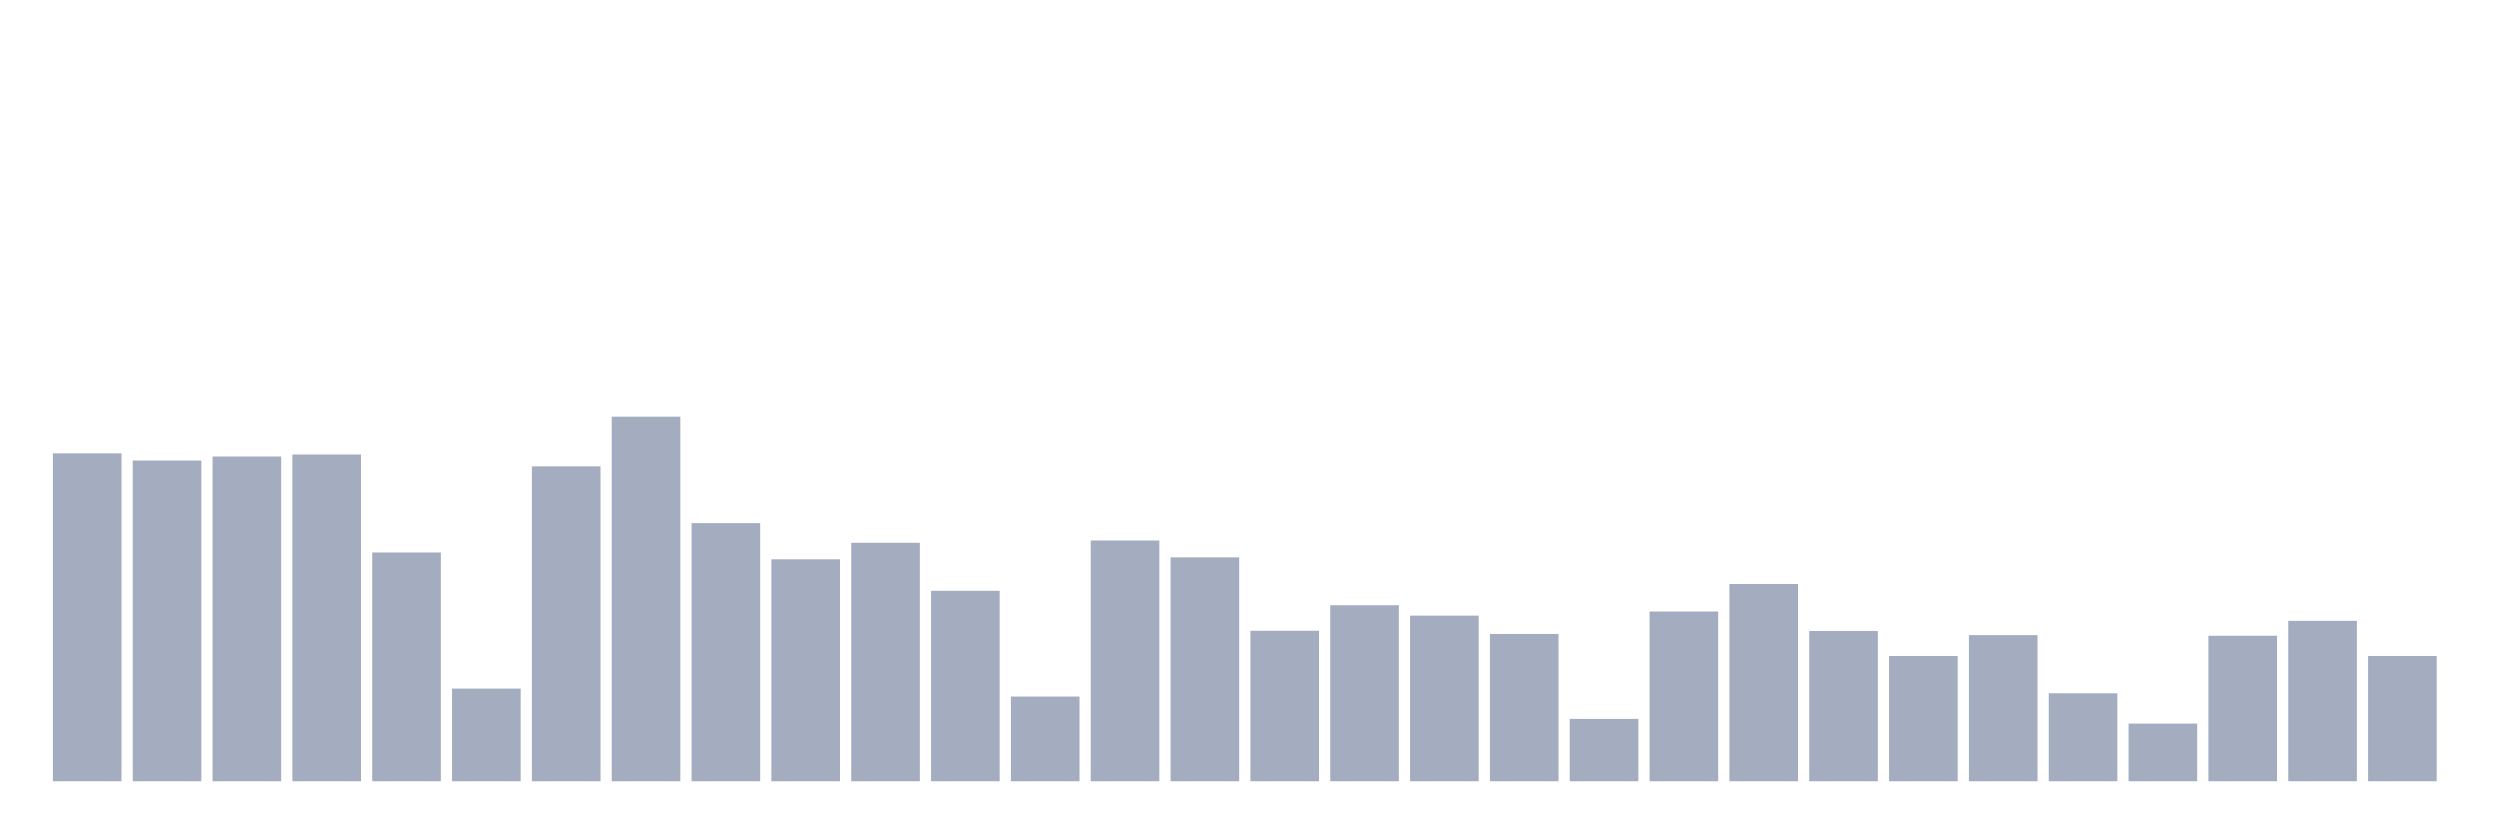 <svg xmlns="http://www.w3.org/2000/svg" viewBox="0 0 480 160"><g transform="translate(10,10)"><rect class="bar" x="0.153" width="13.175" y="77.043" height="62.957" fill="rgb(164,173,192)"></rect><rect class="bar" x="15.482" width="13.175" y="78.422" height="61.578" fill="rgb(164,173,192)"></rect><rect class="bar" x="30.81" width="13.175" y="77.649" height="62.351" fill="rgb(164,173,192)"></rect><rect class="bar" x="46.138" width="13.175" y="77.263" height="62.737" fill="rgb(164,173,192)"></rect><rect class="bar" x="61.466" width="13.175" y="96.073" height="43.927" fill="rgb(164,173,192)"></rect><rect class="bar" x="76.794" width="13.175" y="122.208" height="17.792" fill="rgb(164,173,192)"></rect><rect class="bar" x="92.123" width="13.175" y="79.537" height="60.463" fill="rgb(164,173,192)"></rect><rect class="bar" x="107.451" width="13.175" y="70" height="70" fill="rgb(164,173,192)"></rect><rect class="bar" x="122.779" width="13.175" y="90.435" height="49.565" fill="rgb(164,173,192)"></rect><rect class="bar" x="138.107" width="13.175" y="97.382" height="42.618" fill="rgb(164,173,192)"></rect><rect class="bar" x="153.436" width="13.175" y="94.212" height="45.788" fill="rgb(164,173,192)"></rect><rect class="bar" x="168.764" width="13.175" y="103.432" height="36.568" fill="rgb(164,173,192)"></rect><rect class="bar" x="184.092" width="13.175" y="123.736" height="16.264" fill="rgb(164,173,192)"></rect><rect class="bar" x="199.42" width="13.175" y="93.772" height="46.228" fill="rgb(164,173,192)"></rect><rect class="bar" x="214.748" width="13.175" y="97.013" height="42.987" fill="rgb(164,173,192)"></rect><rect class="bar" x="230.077" width="13.175" y="111.108" height="28.892" fill="rgb(164,173,192)"></rect><rect class="bar" x="245.405" width="13.175" y="106.208" height="33.792" fill="rgb(164,173,192)"></rect><rect class="bar" x="260.733" width="13.175" y="108.201" height="31.799" fill="rgb(164,173,192)"></rect><rect class="bar" x="276.061" width="13.175" y="111.722" height="28.278" fill="rgb(164,173,192)"></rect><rect class="bar" x="291.39" width="13.175" y="128.03" height="11.97" fill="rgb(164,173,192)"></rect><rect class="bar" x="306.718" width="13.175" y="107.411" height="32.589" fill="rgb(164,173,192)"></rect><rect class="bar" x="322.046" width="13.175" y="102.124" height="37.876" fill="rgb(164,173,192)"></rect><rect class="bar" x="337.374" width="13.175" y="111.143" height="28.857" fill="rgb(164,173,192)"></rect><rect class="bar" x="352.702" width="13.175" y="115.947" height="24.053" fill="rgb(164,173,192)"></rect><rect class="bar" x="368.031" width="13.175" y="111.942" height="28.058" fill="rgb(164,173,192)"></rect><rect class="bar" x="383.359" width="13.175" y="123.113" height="16.887" fill="rgb(164,173,192)"></rect><rect class="bar" x="398.687" width="13.175" y="128.926" height="11.074" fill="rgb(164,173,192)"></rect><rect class="bar" x="414.015" width="13.175" y="112.065" height="27.935" fill="rgb(164,173,192)"></rect><rect class="bar" x="429.344" width="13.175" y="109.202" height="30.798" fill="rgb(164,173,192)"></rect><rect class="bar" x="444.672" width="13.175" y="115.947" height="24.053" fill="rgb(164,173,192)"></rect></g></svg>